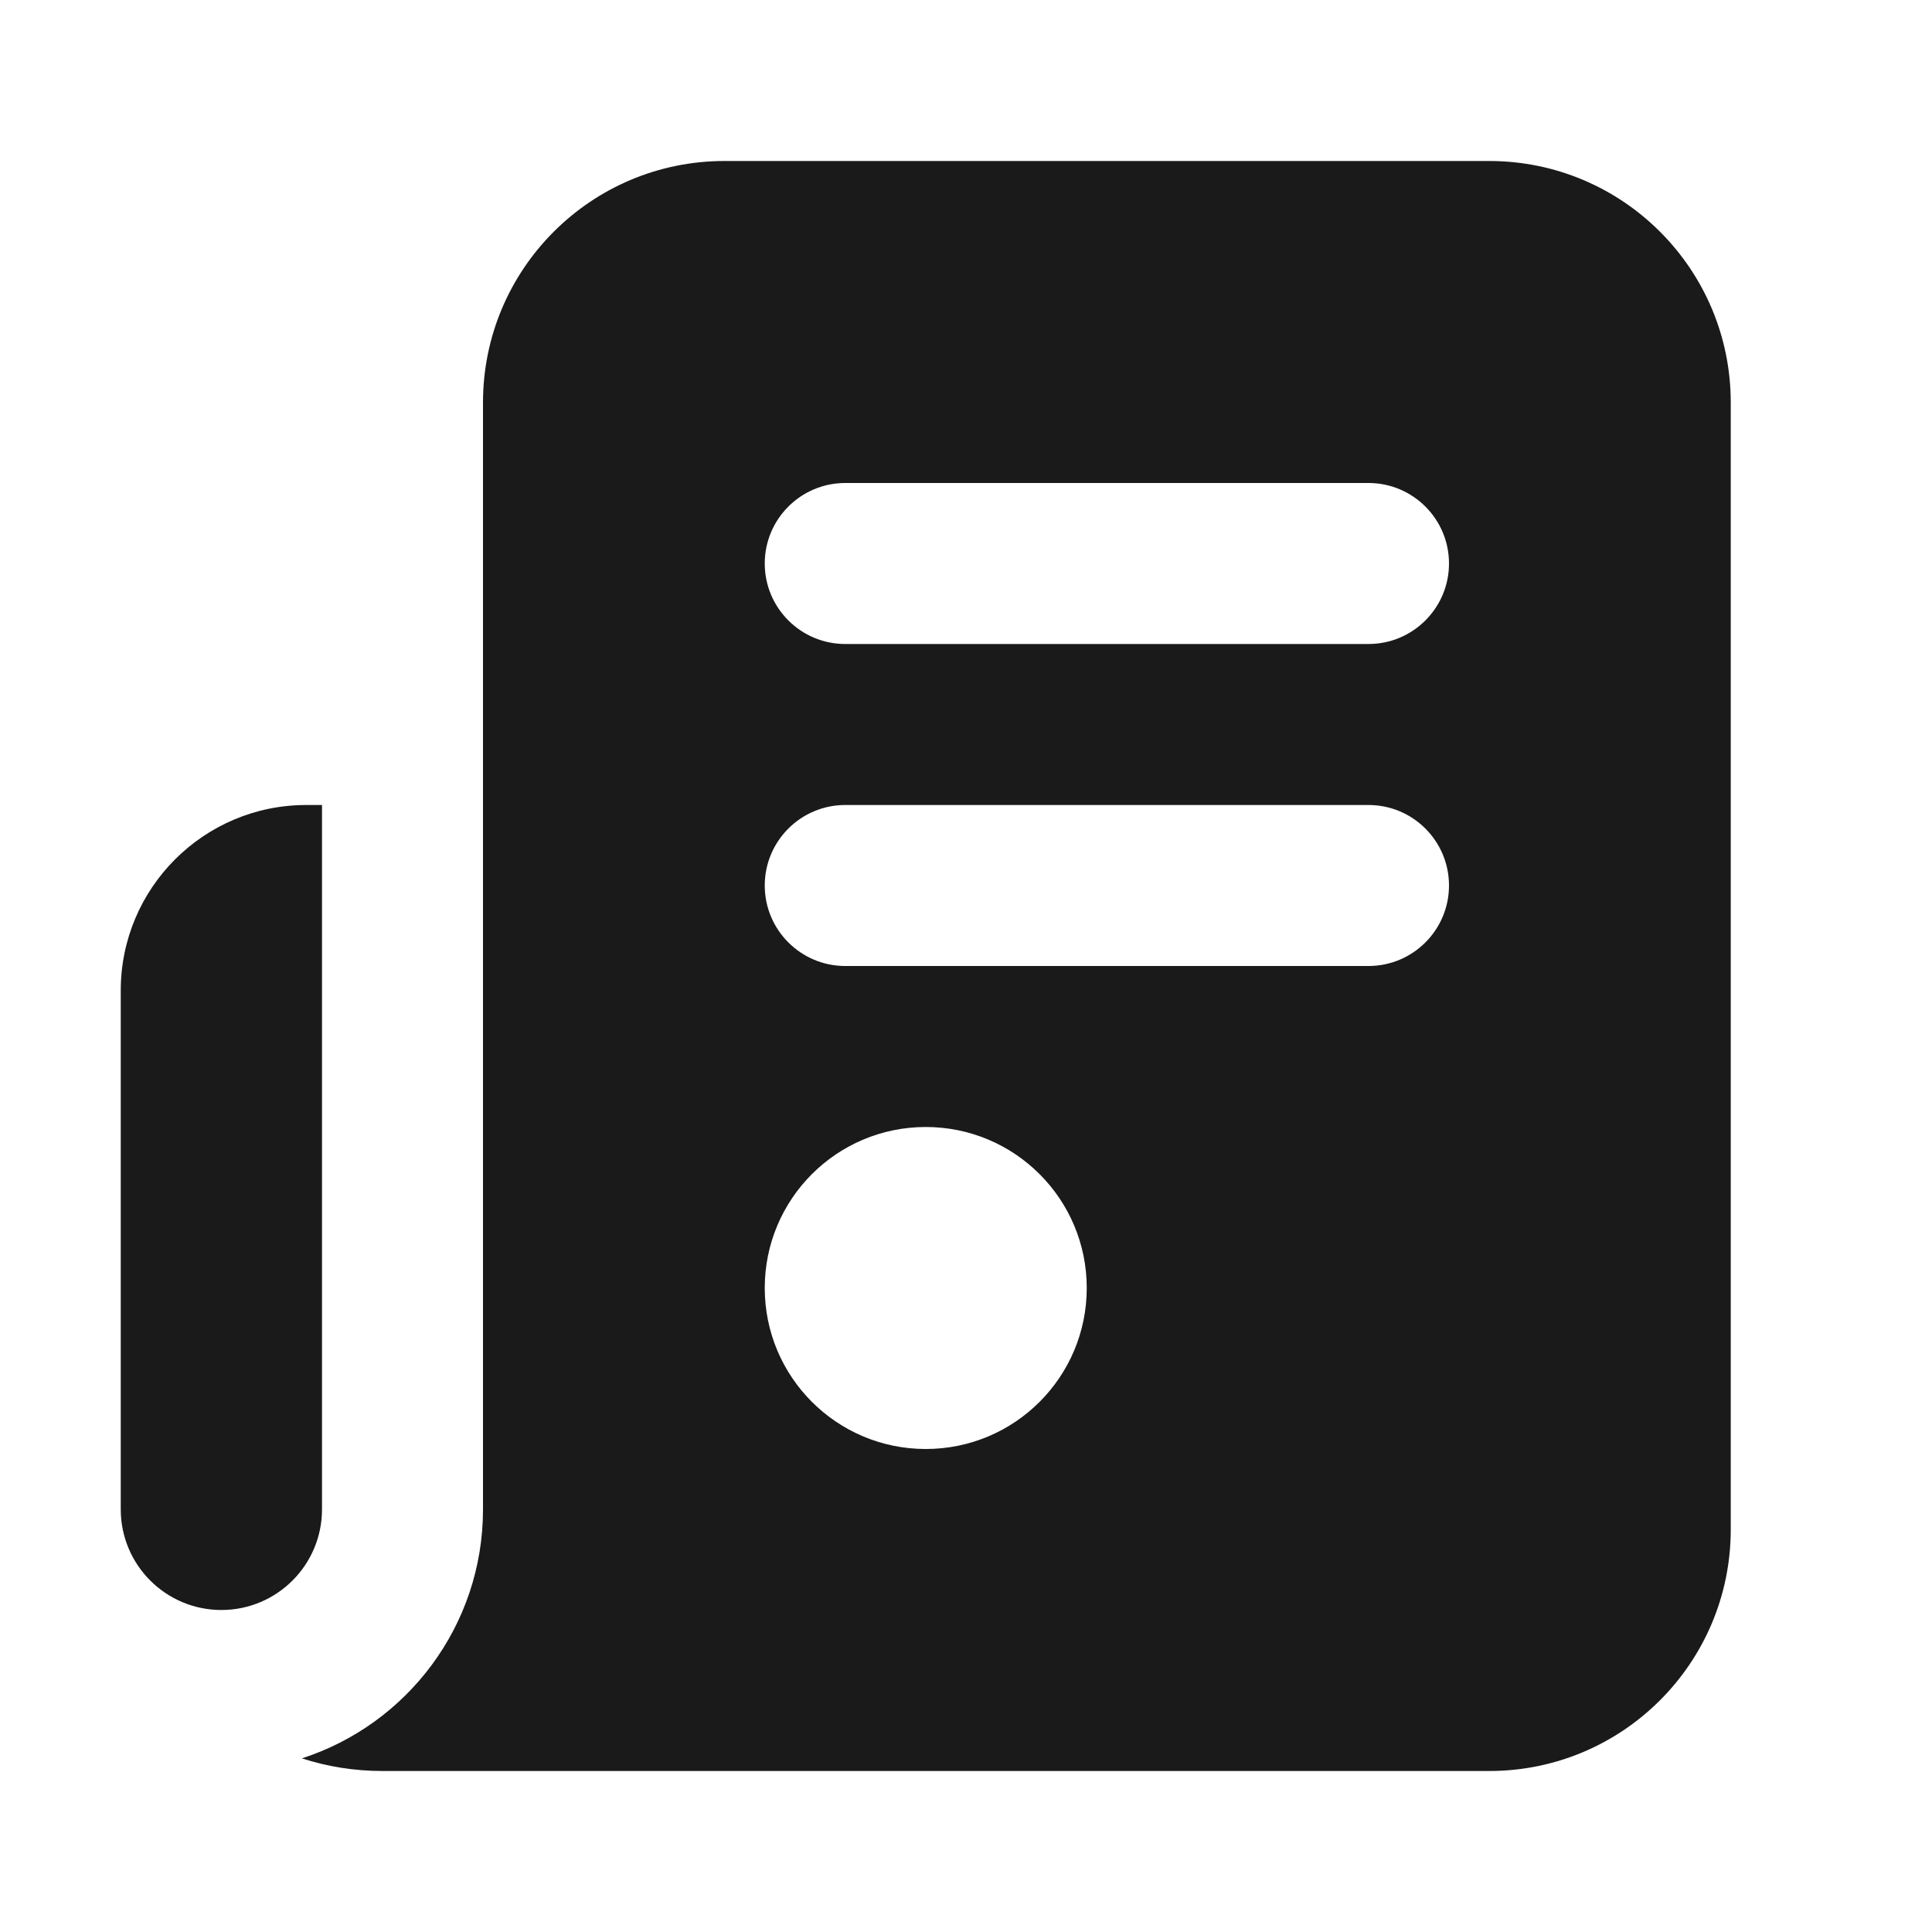 <svg width="24" height="24" viewBox="0 0 24 24" fill="none" xmlns="http://www.w3.org/2000/svg">
<path fill-rule="evenodd" clip-rule="evenodd" d="M9 2C7.343 2 6 3.343 6 5V18.75C6 20.196 5.056 21.422 3.75 21.843C4.065 21.945 4.401 22 4.75 22H18.5C20.157 22 21.5 20.657 21.5 19V5C21.5 3.343 20.157 2 18.5 2H9ZM10.5 6C9.948 6 9.5 6.448 9.5 7C9.5 7.552 9.948 8 10.5 8H17C17.552 8 18 7.552 18 7C18 6.448 17.552 6 17 6H10.5ZM10.5 10C9.948 10 9.5 10.448 9.5 11C9.5 11.552 9.948 12 10.5 12H17C17.552 12 18 11.552 18 11C18 10.448 17.552 10 17 10H10.5ZM11.5 18C12.605 18 13.5 17.105 13.5 16C13.5 14.895 12.605 14 11.5 14C10.395 14 9.5 14.895 9.5 16C9.5 17.105 10.395 18 11.5 18Z" fill="#1A1A1A"/>
<path d="M3.804 10H4V18.75C4 19.44 3.44 20 2.75 20C2.06 20 1.5 19.44 1.5 18.75V12.304C1.5 11.032 2.532 10 3.804 10Z" fill="#1A1A1A"/>
</svg>
